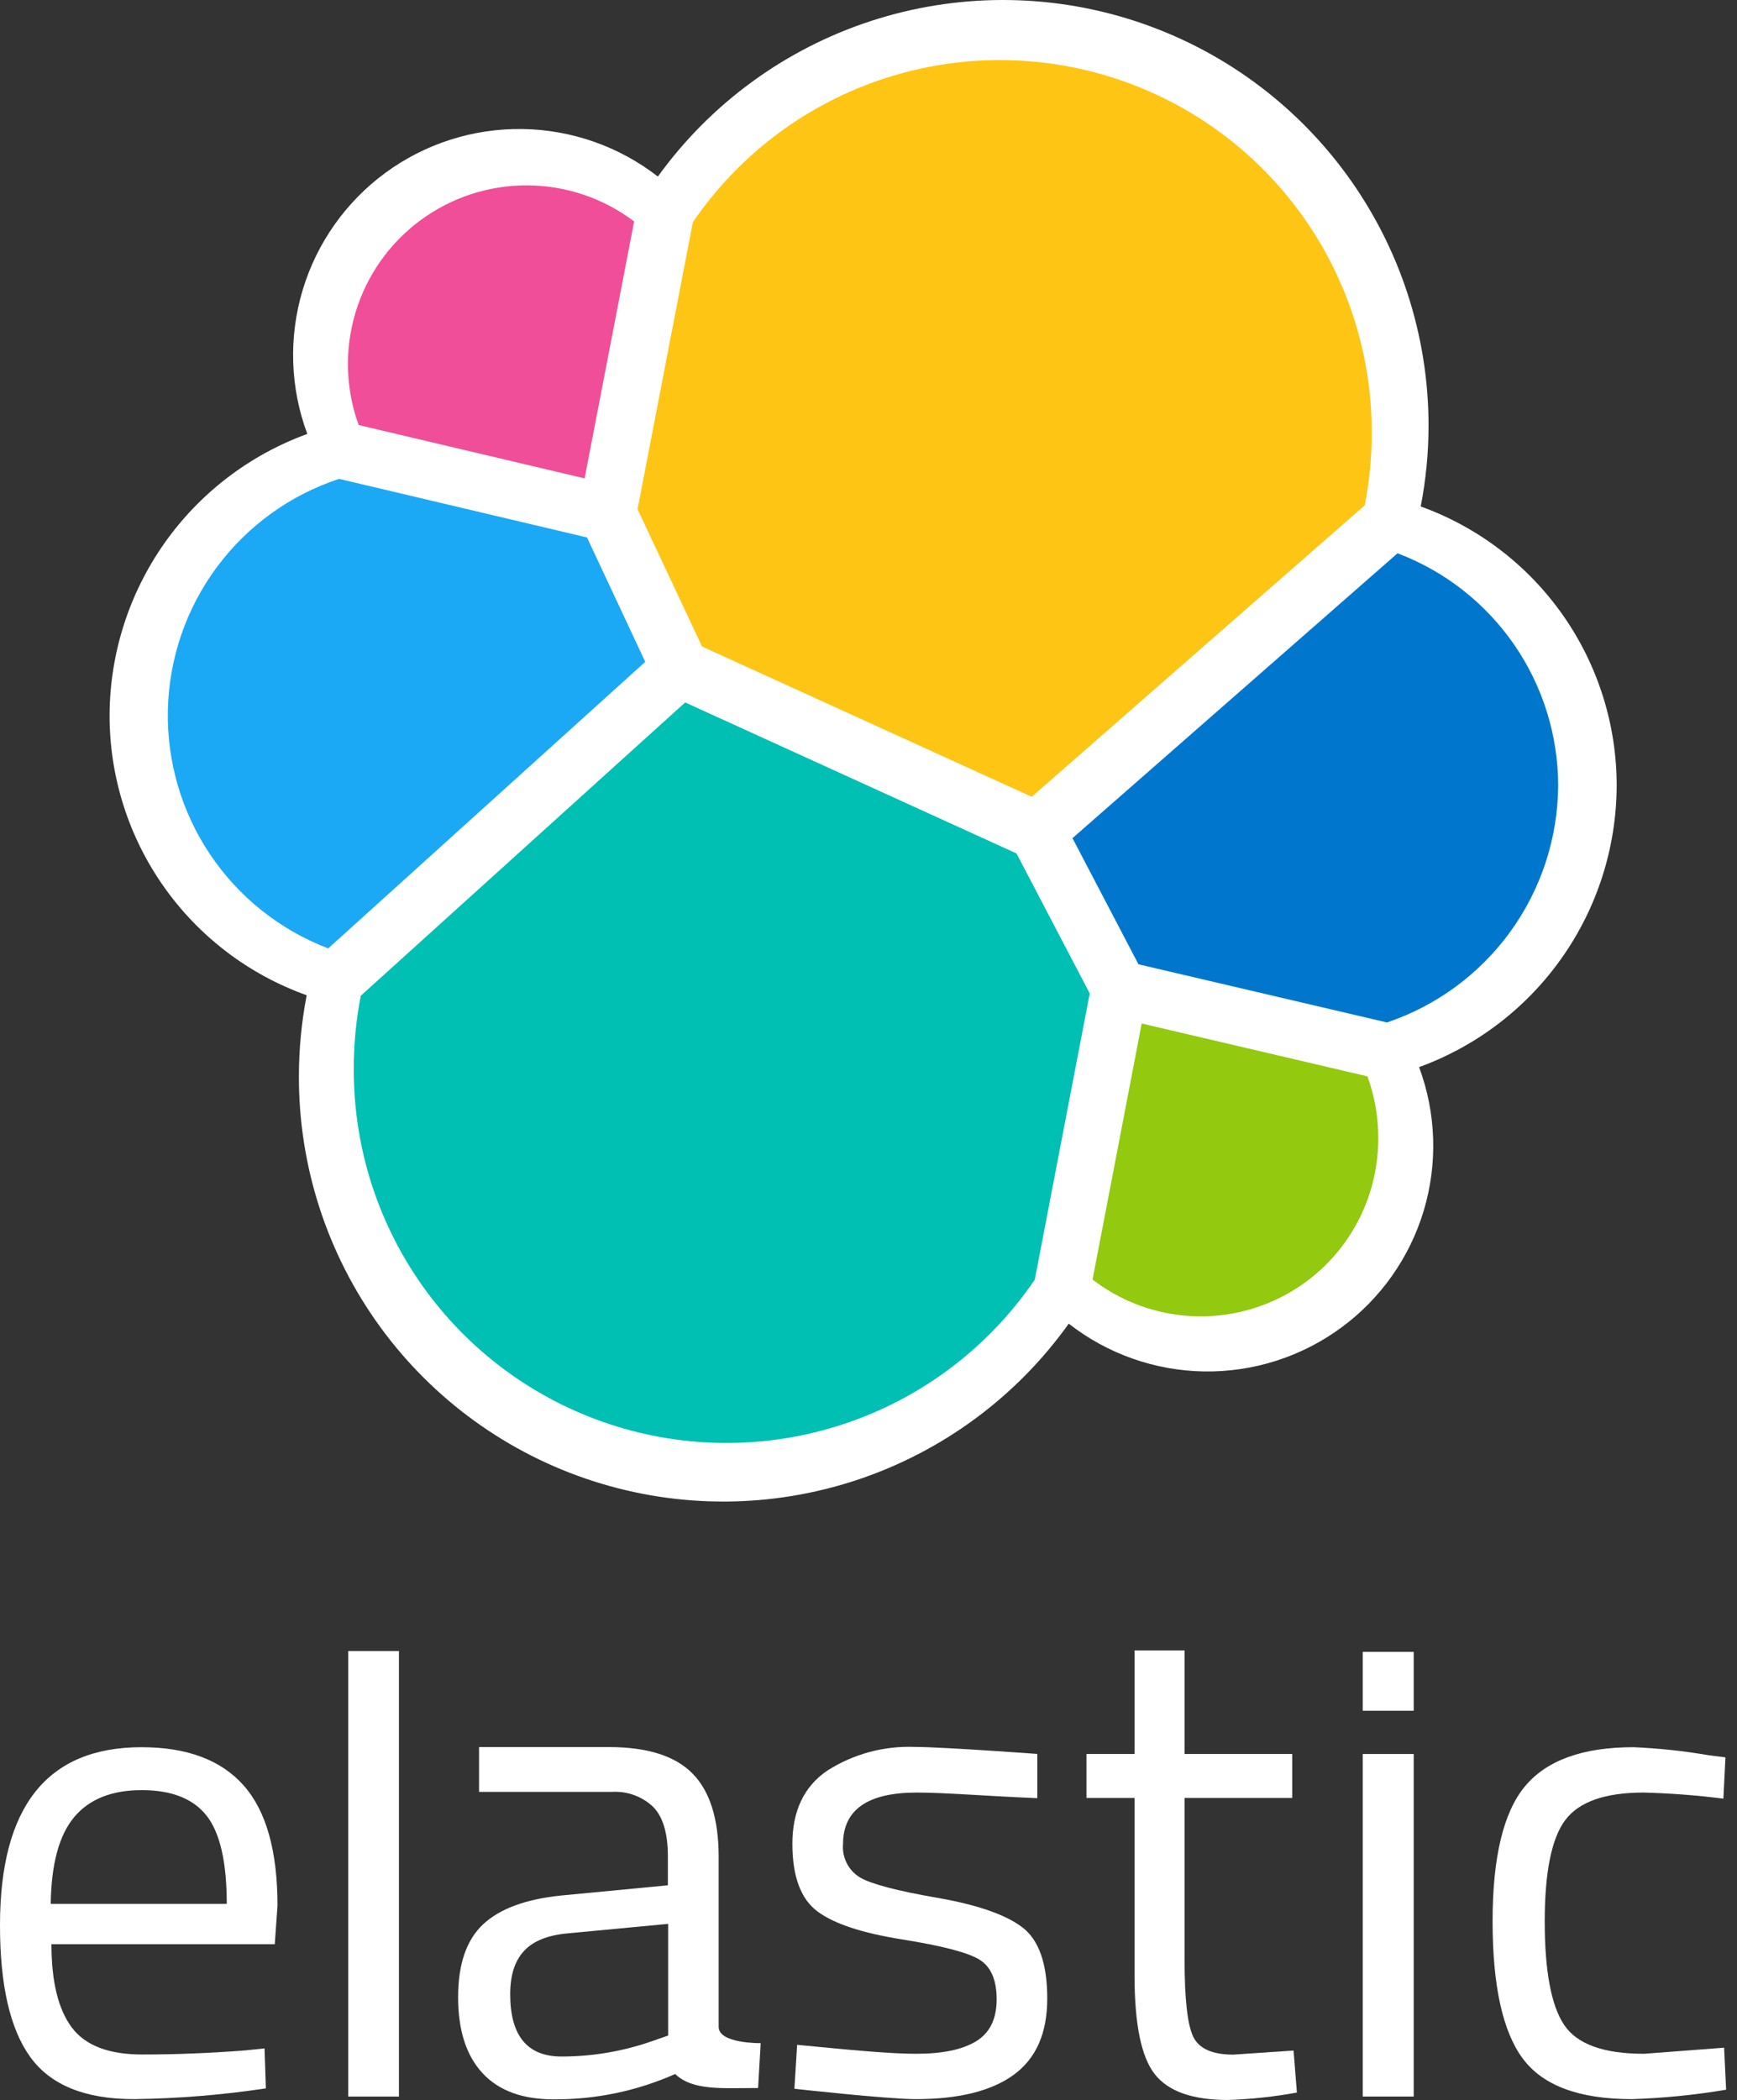 <svg width="91" height="110" viewBox="0 0 91 110" fill="none" xmlns="http://www.w3.org/2000/svg">
<rect x="0" y="0" width="91" height="110" fill="#333333" stroke="none"/>
<path d="M84.696 41.194C84.706 37.99 83.725 34.86 81.887 32.234C80.049 29.609 77.444 27.616 74.43 26.529C74.703 25.131 74.841 23.71 74.84 22.286C74.838 17.573 73.342 12.981 70.567 9.171C67.792 5.36 63.881 2.527 59.396 1.079C54.91 -0.37 50.081 -0.359 45.601 1.109C41.122 2.576 37.223 5.426 34.465 9.248C32.43 7.668 29.936 6.794 27.36 6.758C24.784 6.723 22.267 7.529 20.19 9.053C18.114 10.578 16.591 12.738 15.852 15.206C15.114 17.674 15.201 20.316 16.099 22.73C13.077 23.829 10.464 25.828 8.612 28.457C6.76 31.087 5.758 34.22 5.741 37.436C5.731 40.653 6.718 43.794 8.568 46.425C10.417 49.057 13.037 51.051 16.066 52.132C15.797 53.53 15.661 54.95 15.659 56.374C15.649 61.089 17.139 65.686 19.913 69.499C22.687 73.312 26.601 76.145 31.09 77.587C35.58 79.03 40.411 79.008 44.887 77.525C49.363 76.041 53.252 73.173 55.991 69.335C58.019 70.919 60.509 71.798 63.083 71.838C65.656 71.877 68.172 71.076 70.249 69.556C72.326 68.036 73.849 65.879 74.589 63.414C75.328 60.949 75.242 58.309 74.345 55.897C77.365 54.797 79.976 52.798 81.826 50.169C83.677 47.541 84.678 44.409 84.696 41.194Z" fill="white"/>
<path d="M36.778 33.865L54.051 41.737L71.496 26.47C71.746 25.208 71.869 23.924 71.863 22.638C71.865 18.475 70.534 14.421 68.064 11.07C65.594 7.719 62.116 5.247 58.139 4.017C54.162 2.787 49.895 2.863 45.964 4.235C42.034 5.607 38.646 8.201 36.298 11.639L33.401 26.671L36.778 33.865Z" fill="#FEC514"/>
<path d="M18.901 52.158C18.651 53.438 18.528 54.74 18.534 56.044C18.531 60.222 19.868 64.291 22.348 67.653C24.829 71.015 28.322 73.492 32.315 74.721C36.308 75.95 40.59 75.866 44.532 74.481C48.474 73.095 51.867 70.482 54.213 67.025L57.091 52.037L53.253 44.704L35.895 36.795L18.901 52.158Z" fill="#00BFB3"/>
<path d="M18.791 22.264L30.627 25.058L33.222 11.599C31.612 10.382 29.651 9.72 27.632 9.709C25.614 9.699 23.646 10.342 22.023 11.541C20.4 12.741 19.208 14.433 18.626 16.366C18.043 18.299 18.101 20.368 18.791 22.264Z" fill="#F04E98"/>
<path d="M17.764 25.084C15.202 25.927 12.965 27.543 11.359 29.709C9.753 31.875 8.858 34.485 8.795 37.181C8.733 39.877 9.507 42.525 11.011 44.763C12.515 47.001 14.676 48.718 17.195 49.679L33.804 34.668L30.754 28.153L17.764 25.084Z" fill="#1BA9F5"/>
<path d="M57.238 67.025C58.617 68.085 60.264 68.737 61.995 68.908C63.725 69.078 65.469 68.76 67.027 67.99C68.586 67.219 69.898 66.027 70.813 64.549C71.728 63.07 72.21 61.365 72.205 59.626C72.21 58.52 72.018 57.421 71.64 56.381L59.812 53.613L57.238 67.025Z" fill="#93C90E"/>
<path d="M59.643 50.511L72.663 53.558C75.263 52.682 77.524 51.017 79.132 48.794C80.74 46.571 81.613 43.901 81.631 41.158C81.629 38.514 80.823 35.934 79.32 33.759C77.817 31.585 75.688 29.918 73.216 28.981L56.186 43.904L59.643 50.511Z" fill="#0077CC"/>
<path d="M12.833 107.404L13.859 107.298L13.929 109.392C11.641 109.737 9.332 109.925 7.018 109.956C4.463 109.956 2.655 109.223 1.591 107.756C0.528 106.29 -0.002 103.986 8.10809e-06 100.845C8.10809e-06 94.631 2.47 91.523 7.41 91.521C9.796 91.521 11.58 92.188 12.763 93.523C13.946 94.858 14.538 96.956 14.538 99.818L14.395 101.839H2.695C2.695 103.794 3.049 105.247 3.758 106.198C4.467 107.149 5.703 107.622 7.465 107.617C9.225 107.617 11.014 107.546 12.833 107.404ZM11.88 99.727C11.88 97.551 11.53 96.015 10.831 95.118C10.132 94.221 8.998 93.771 7.428 93.769C5.854 93.769 4.672 94.242 3.883 95.187C3.093 96.133 2.685 97.647 2.658 99.727H11.88Z" fill="white"/>
<path d="M18.245 109.821V86.483H20.9V109.821H18.245Z" fill="white"/>
<path d="M37.651 97.23V106.172C37.651 107.056 39.851 107.023 39.851 107.023L39.716 109.373C37.846 109.373 36.302 109.527 35.371 108.64C33.363 109.531 31.188 109.983 28.991 109.967C27.358 109.967 26.118 109.506 25.27 108.585C24.421 107.663 23.998 106.336 24.001 104.603C24.001 102.88 24.439 101.61 25.314 100.794C26.189 99.977 27.559 99.475 29.424 99.287L34.989 98.755V97.23C34.989 96.022 34.73 95.159 34.212 94.641C33.929 94.374 33.594 94.167 33.229 94.033C32.864 93.898 32.474 93.84 32.086 93.86H25.097V91.514H31.899C33.908 91.514 35.367 91.974 36.276 92.896C37.186 93.817 37.644 95.262 37.651 97.23ZM26.729 104.46C26.729 106.638 27.627 107.726 29.424 107.723C31.047 107.723 32.659 107.448 34.19 106.909L35.004 106.623V100.775L29.757 101.27C28.694 101.366 27.927 101.674 27.455 102.194C26.967 102.711 26.729 103.47 26.729 104.46Z" fill="white"/>
<path d="M48.031 93.897C45.457 93.897 44.169 94.795 44.166 96.591C44.136 96.937 44.203 97.285 44.36 97.595C44.516 97.904 44.757 98.164 45.054 98.344C45.643 98.689 46.987 99.043 49.087 99.407C51.186 99.772 52.675 100.286 53.553 100.951C54.425 101.613 54.863 102.854 54.865 104.672C54.868 106.491 54.282 107.827 53.109 108.68C51.94 109.531 50.229 109.956 47.976 109.956C46.509 109.956 41.618 109.413 41.618 109.413L41.761 107.111C44.57 107.382 46.604 107.58 47.994 107.58C49.384 107.58 50.41 107.364 51.133 106.927C51.855 106.491 52.214 105.754 52.214 104.727C52.214 103.701 51.906 103 51.29 102.634C50.674 102.267 49.329 101.919 47.257 101.589C45.186 101.259 43.697 100.775 42.824 100.122C41.952 99.47 41.512 98.289 41.512 96.577C41.512 94.865 42.12 93.574 43.345 92.745C44.703 91.88 46.293 91.447 47.902 91.506C49.343 91.506 54.344 91.873 54.344 91.873V94.19C51.697 94.084 49.541 93.897 48.031 93.897Z" fill="white"/>
<path d="M67.698 94.179H62.059V102.66C62.059 104.693 62.207 106.029 62.503 106.667C62.8 107.305 63.5 107.624 64.611 107.624L67.768 107.411L67.944 109.611C66.75 109.83 65.542 109.96 64.329 110C62.483 110 61.208 109.551 60.501 108.654C59.795 107.757 59.44 106.046 59.438 103.521V94.179H56.919V91.876H59.438V86.45H62.059V91.876H67.698V94.179Z" fill="white"/>
<path d="M71.394 89.611V86.527H74.063V89.611H71.394ZM71.394 109.82V91.877H74.063V109.82H71.394Z" fill="white"/>
<path d="M85.572 91.521C86.904 91.577 88.23 91.719 89.543 91.946L90.394 92.053L90.287 94.216C88.899 94.039 87.503 93.933 86.104 93.897C84.095 93.897 82.73 94.375 82.008 95.33C81.287 96.286 80.927 98.06 80.927 100.651C80.927 103.239 81.264 105.042 81.939 106.059C82.613 107.076 84.013 107.583 86.137 107.58L90.324 107.261L90.43 109.461C88.8 109.737 87.152 109.903 85.499 109.956C82.734 109.956 80.827 109.247 79.776 107.83C78.725 106.412 78.198 104.019 78.195 100.651C78.195 97.282 78.764 94.919 79.9 93.56C81.037 92.201 82.928 91.521 85.572 91.521Z" fill="white"/>
</svg>
